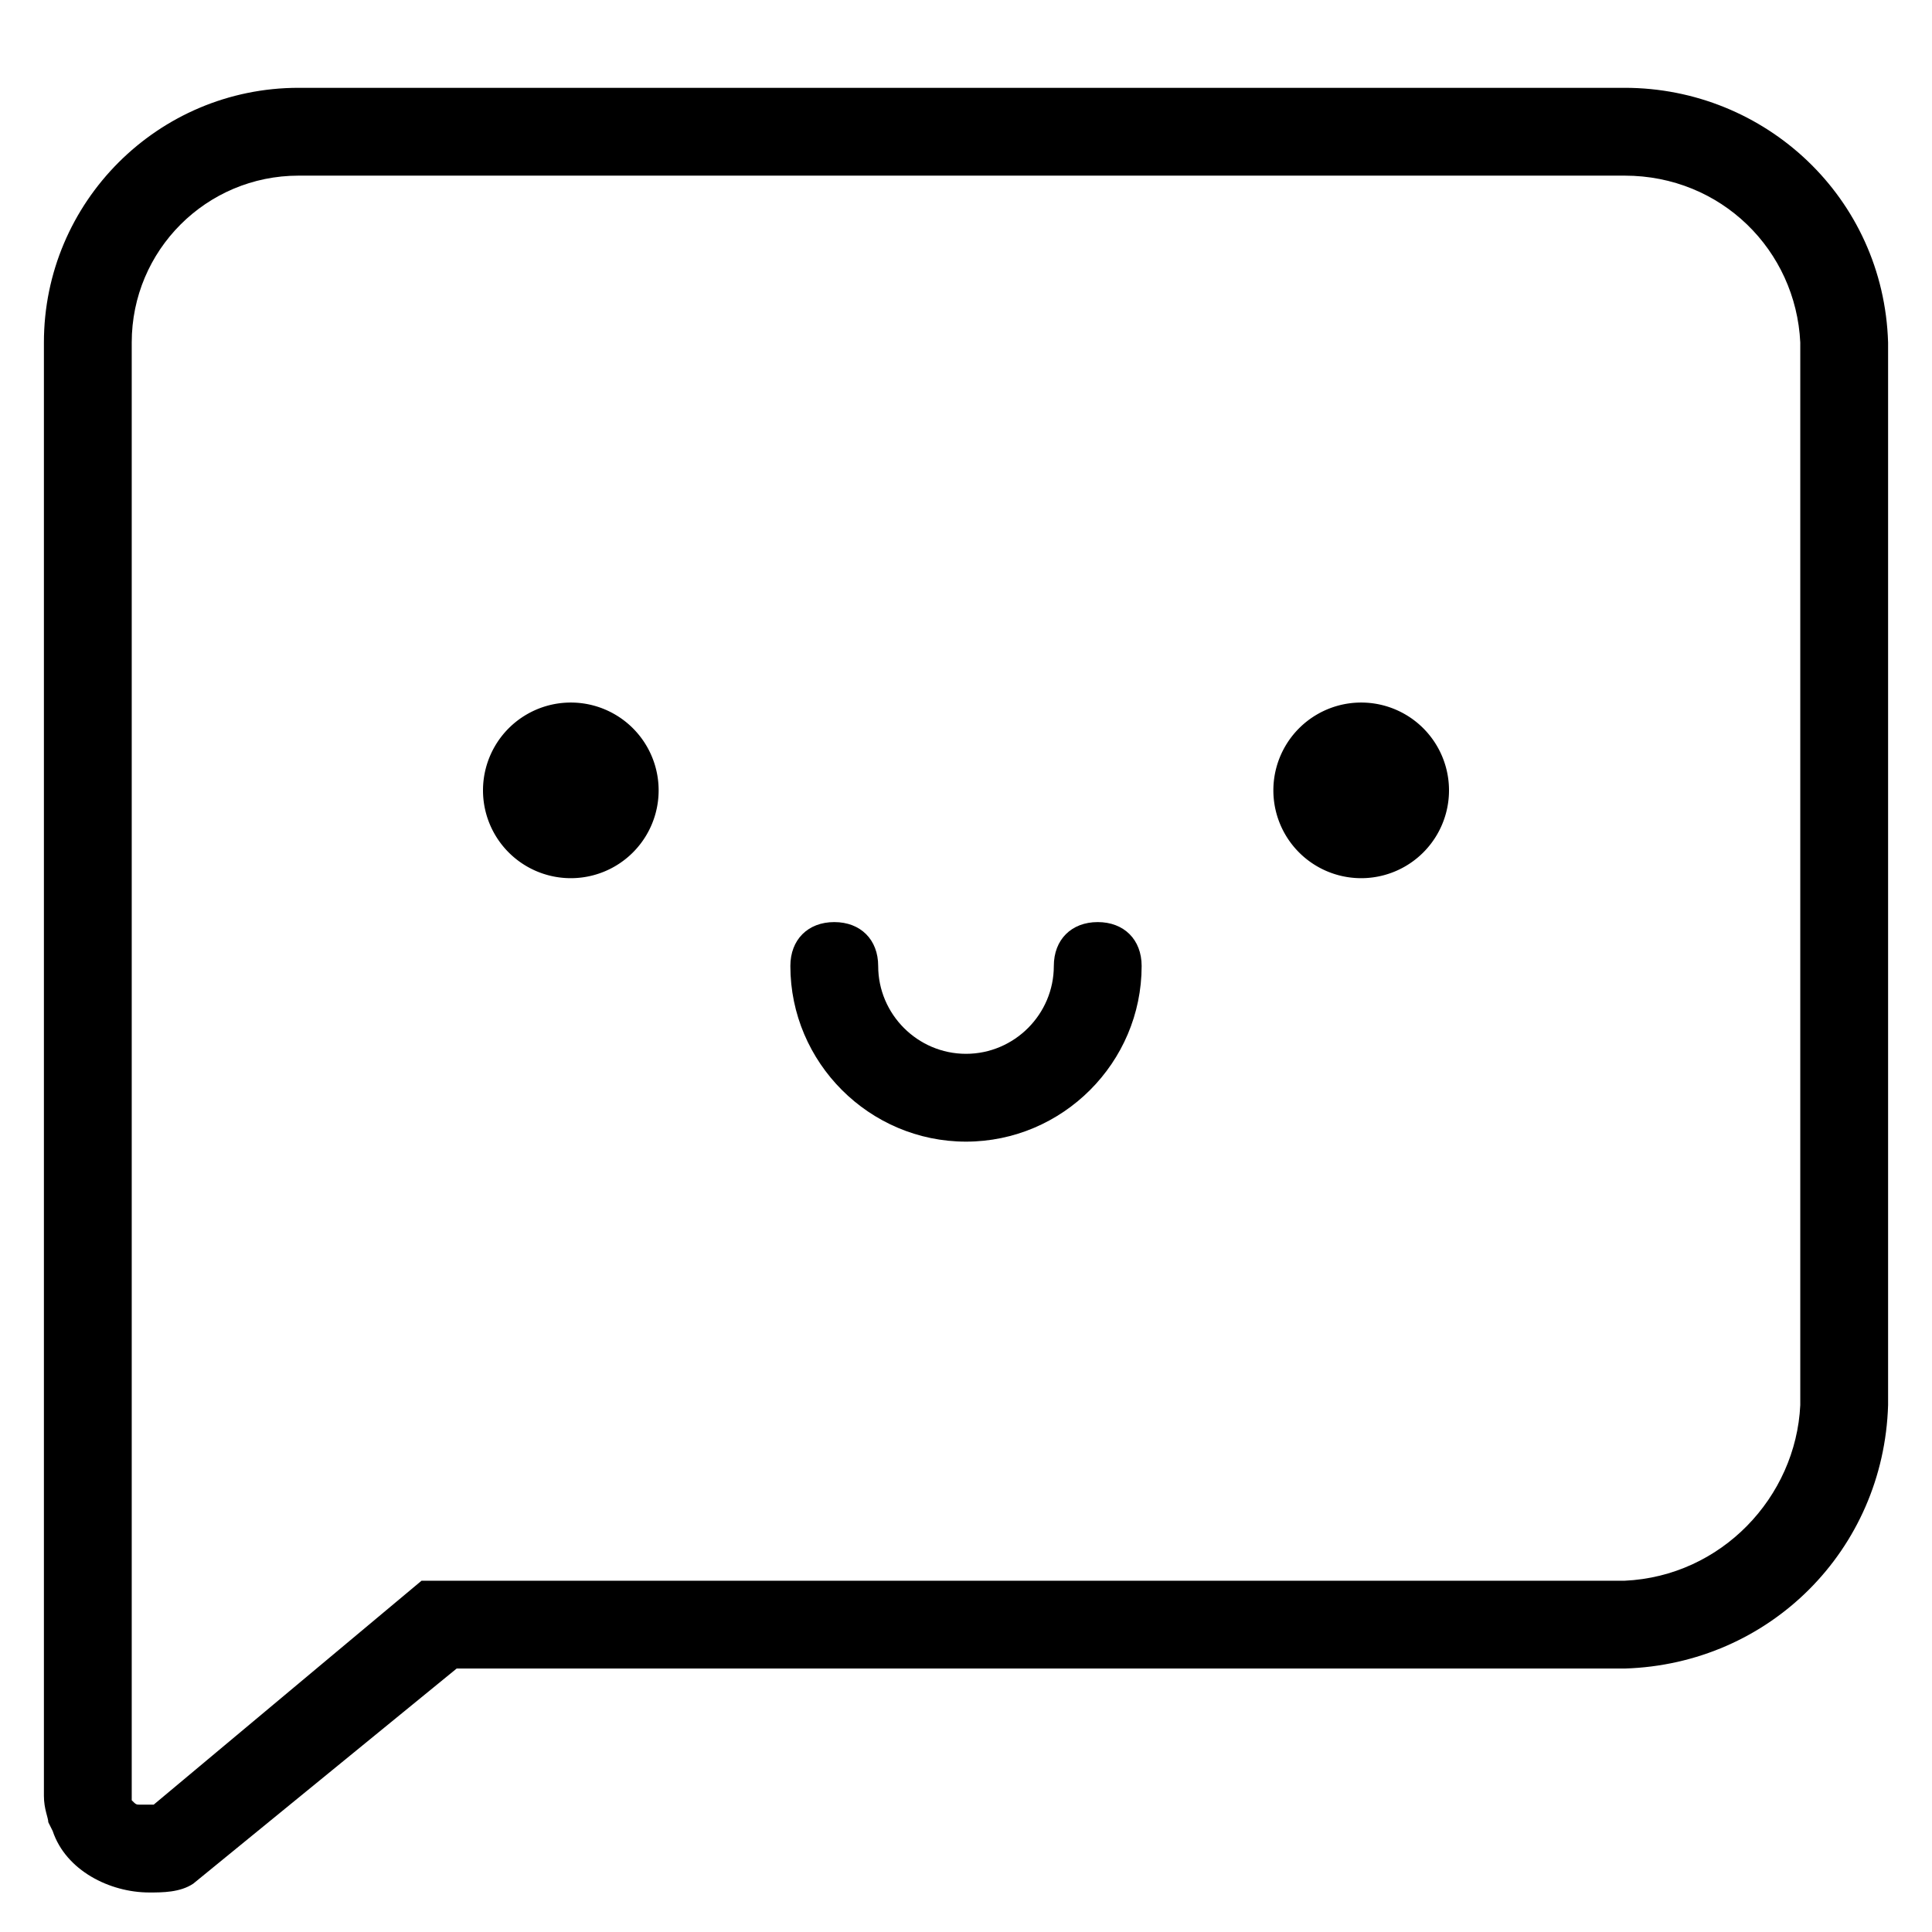 <svg t="1707188334467" class="icon" viewBox="0 0 1024 1024" version="1.1" xmlns="http://www.w3.org/2000/svg" p-id="5833"
    width="200" height="200">
    <path d="M302.545 418.909m-46.545 0a2 2 0 1 0 93.091 0 2 2 0 1 0-93.091 0Z" p-id="5834"
        fill="currentColor"></path>
    <path d="M721.455 418.909m-46.545 0a2 2 0 1 0 93.091 0 2 2 0 1 0-93.091 0Z" p-id="5835"
        fill="currentColor"></path>
    <path
        d="M79.127 1003.055c-20.945 0-44.218-11.636-51.2-32.582l-2.327-4.655c0-2.327-2.327-6.982-2.327-13.964L23.273 181.527C23.273 107.055 83.782 46.545 158.255 46.545L861.091 46.545c74.473 0 137.309 58.182 139.636 134.982L1000.727 744.727c-2.327 76.8-62.836 137.309-139.636 139.636l0 0L242.036 884.364l-139.636 114.036C95.418 1003.055 86.109 1003.055 79.127 1003.055zM69.818 954.182c2.327 2.327 2.327 2.327 4.655 2.327 2.327 0 4.655 0 6.982 0L223.418 837.818 861.091 837.818c51.2-2.327 90.764-44.218 93.091-93.091l0-563.2C951.855 132.655 912.291 93.091 861.091 93.091L158.255 93.091C109.382 93.091 69.818 132.655 69.818 181.527l0 768C69.818 951.855 69.818 951.855 69.818 954.182z"
        p-id="5836" fill="currentColor"></path>
    <path
        d="M512 605.091c-51.2 0-93.091-41.891-93.091-93.091 0-13.964 9.309-23.273 23.273-23.273s23.273 9.309 23.273 23.273c0 25.6 20.945 46.545 46.545 46.545 25.6 0 46.545-20.945 46.545-46.545 0-13.964 9.309-23.273 23.273-23.273s23.273 9.309 23.273 23.273C605.091 563.2 563.2 605.091 512 605.091z"
        p-id="5837" fill="currentColor"></path>
</svg>